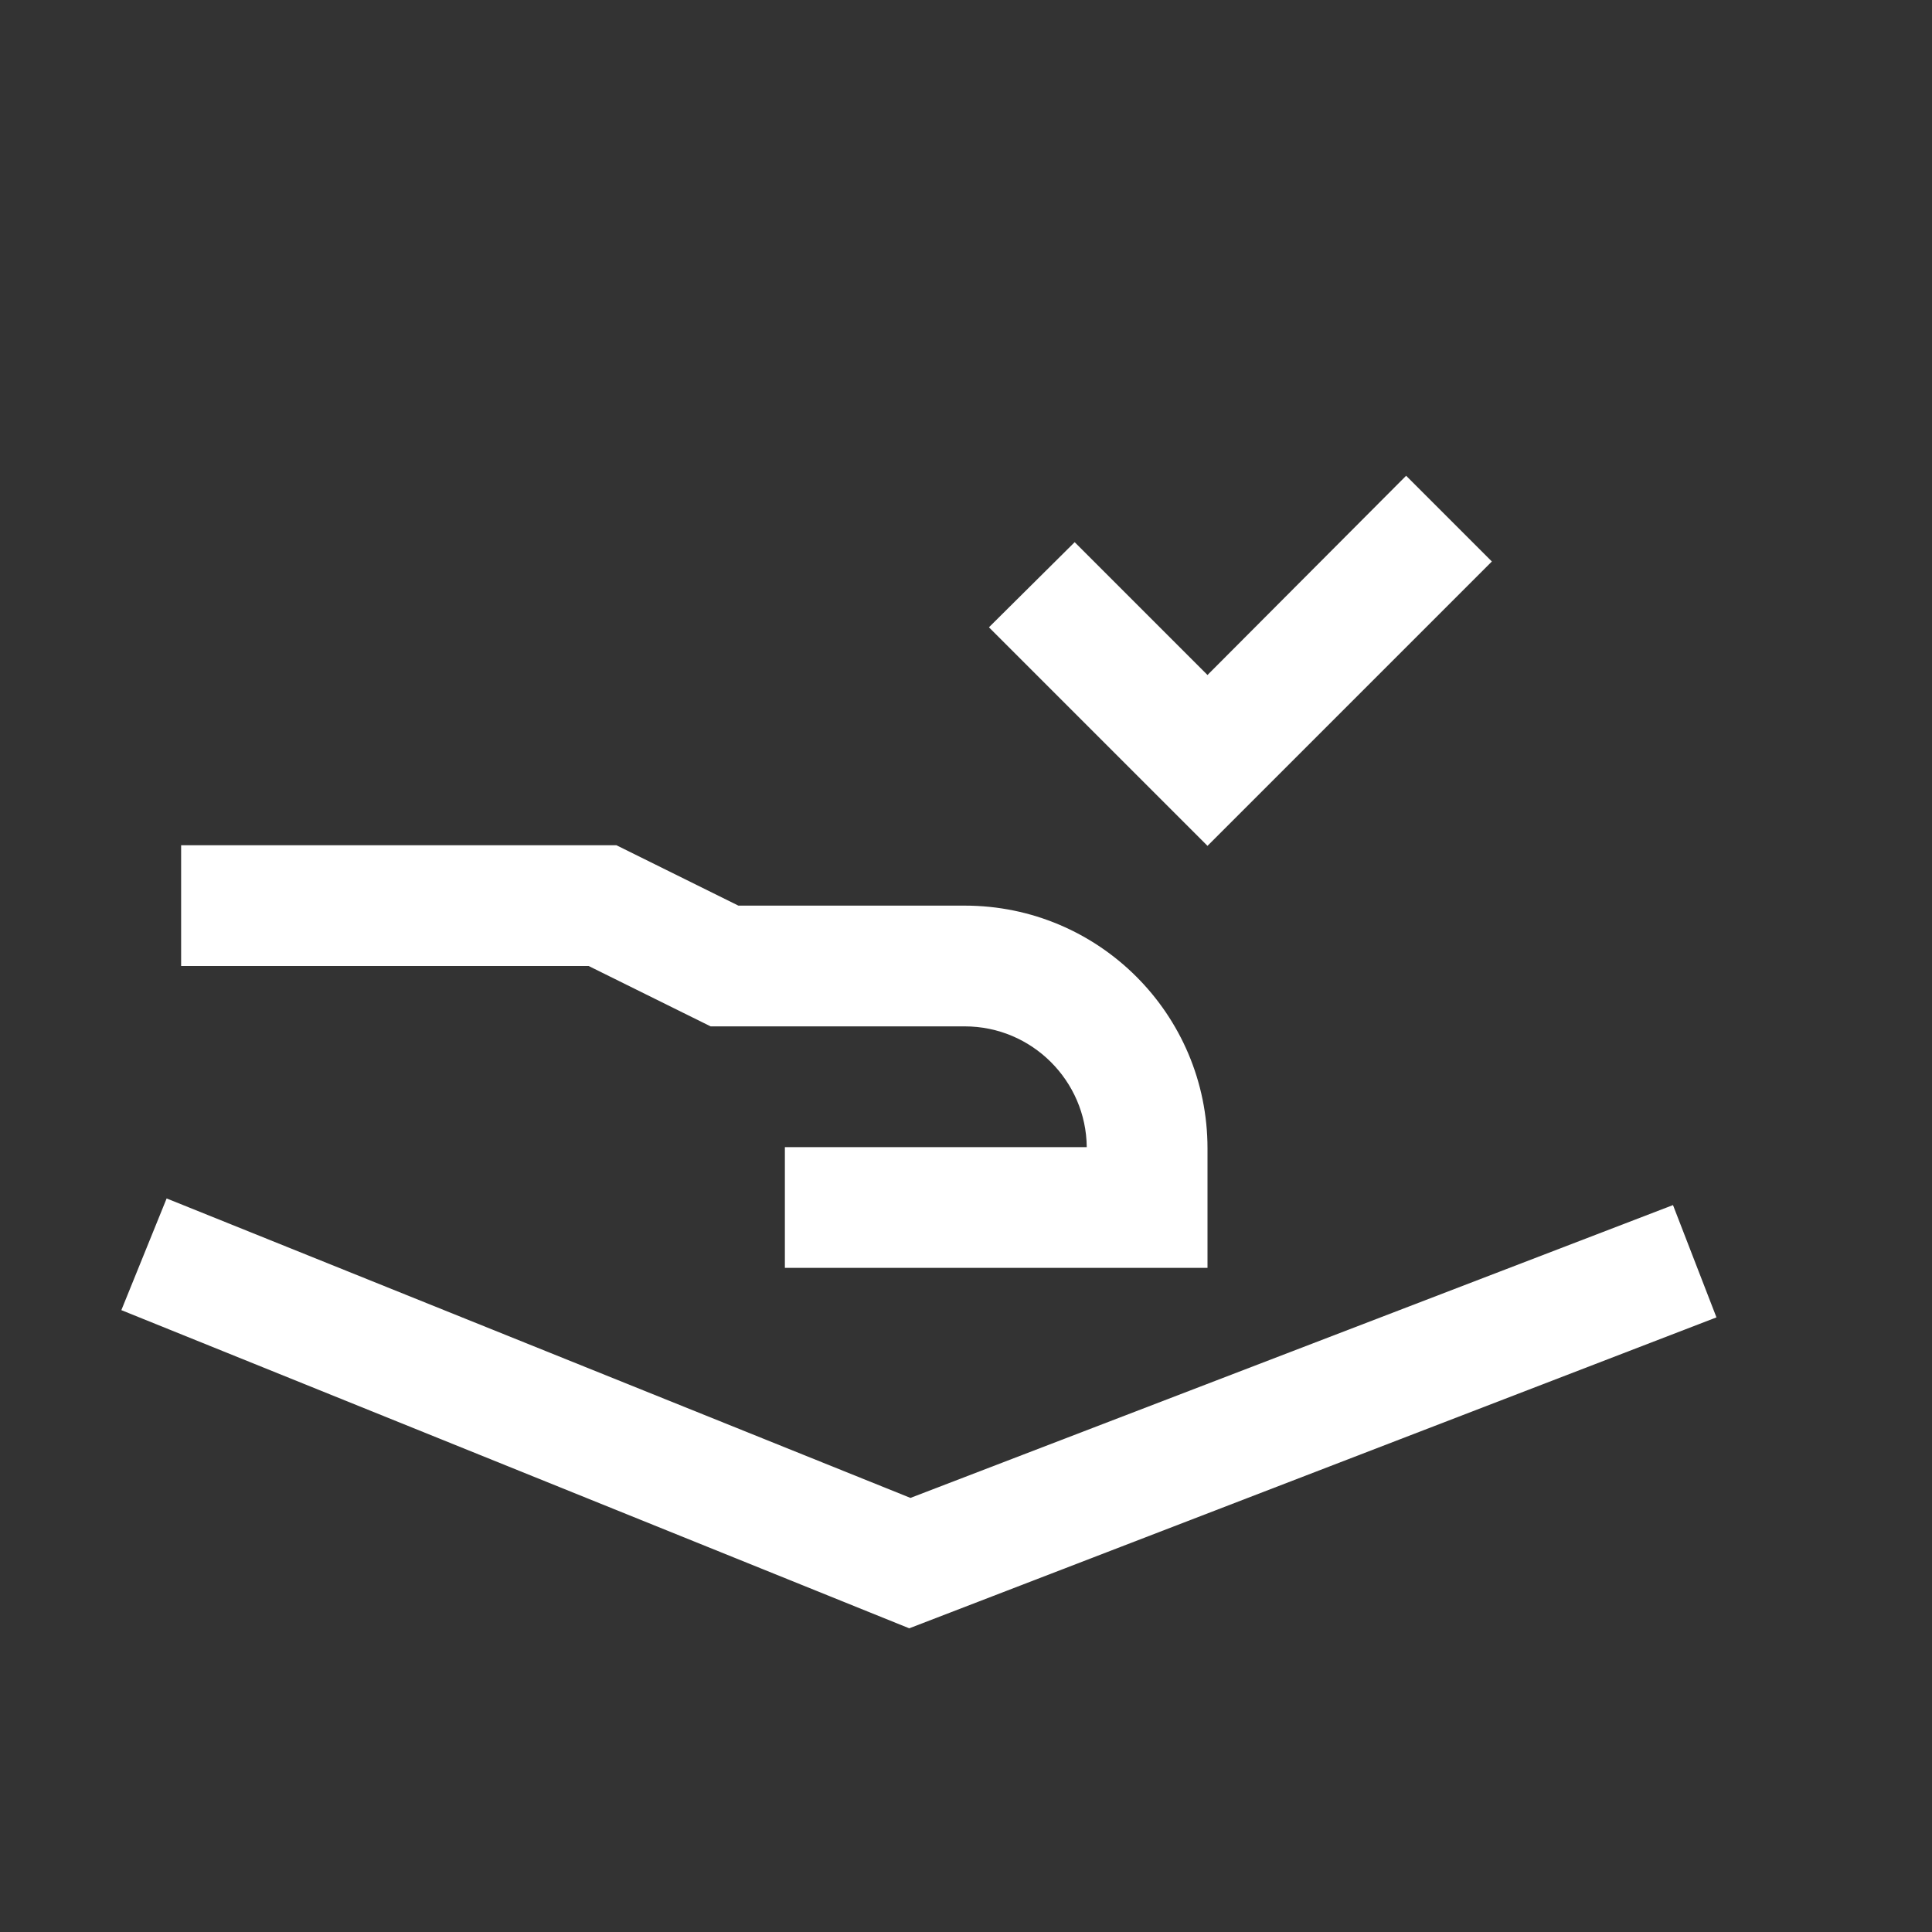 <svg xmlns="http://www.w3.org/2000/svg" xmlns:xlink="http://www.w3.org/1999/xlink" width="32" height="32" viewBox="0 0 32 32"><rect x="0" y="0" width="32" height="32" fill="#333333" stroke="none"/><defs><style>.cls-1{stroke-width:0px}</style></defs><path fill="#ffffff" d="m27.71 19.96-12.63 4.85-12.32-4.96-.75 1.85 13.05 5.27 13.37-5.15z" class="cls-1"/><path fill="#ffffff" d="M11.77 17h4.21c1.11 0 2.01.9 2.02 2h-5v2h7v-1.98C20 16.8 18.2 15 15.98 15h-3.75l-2.02-1H3v2h6.75zm12.94-7.7-1.42-1.42-3.29 3.3-2.2-2.2-1.42 1.41L20 14.01z" class="cls-1"/></svg>